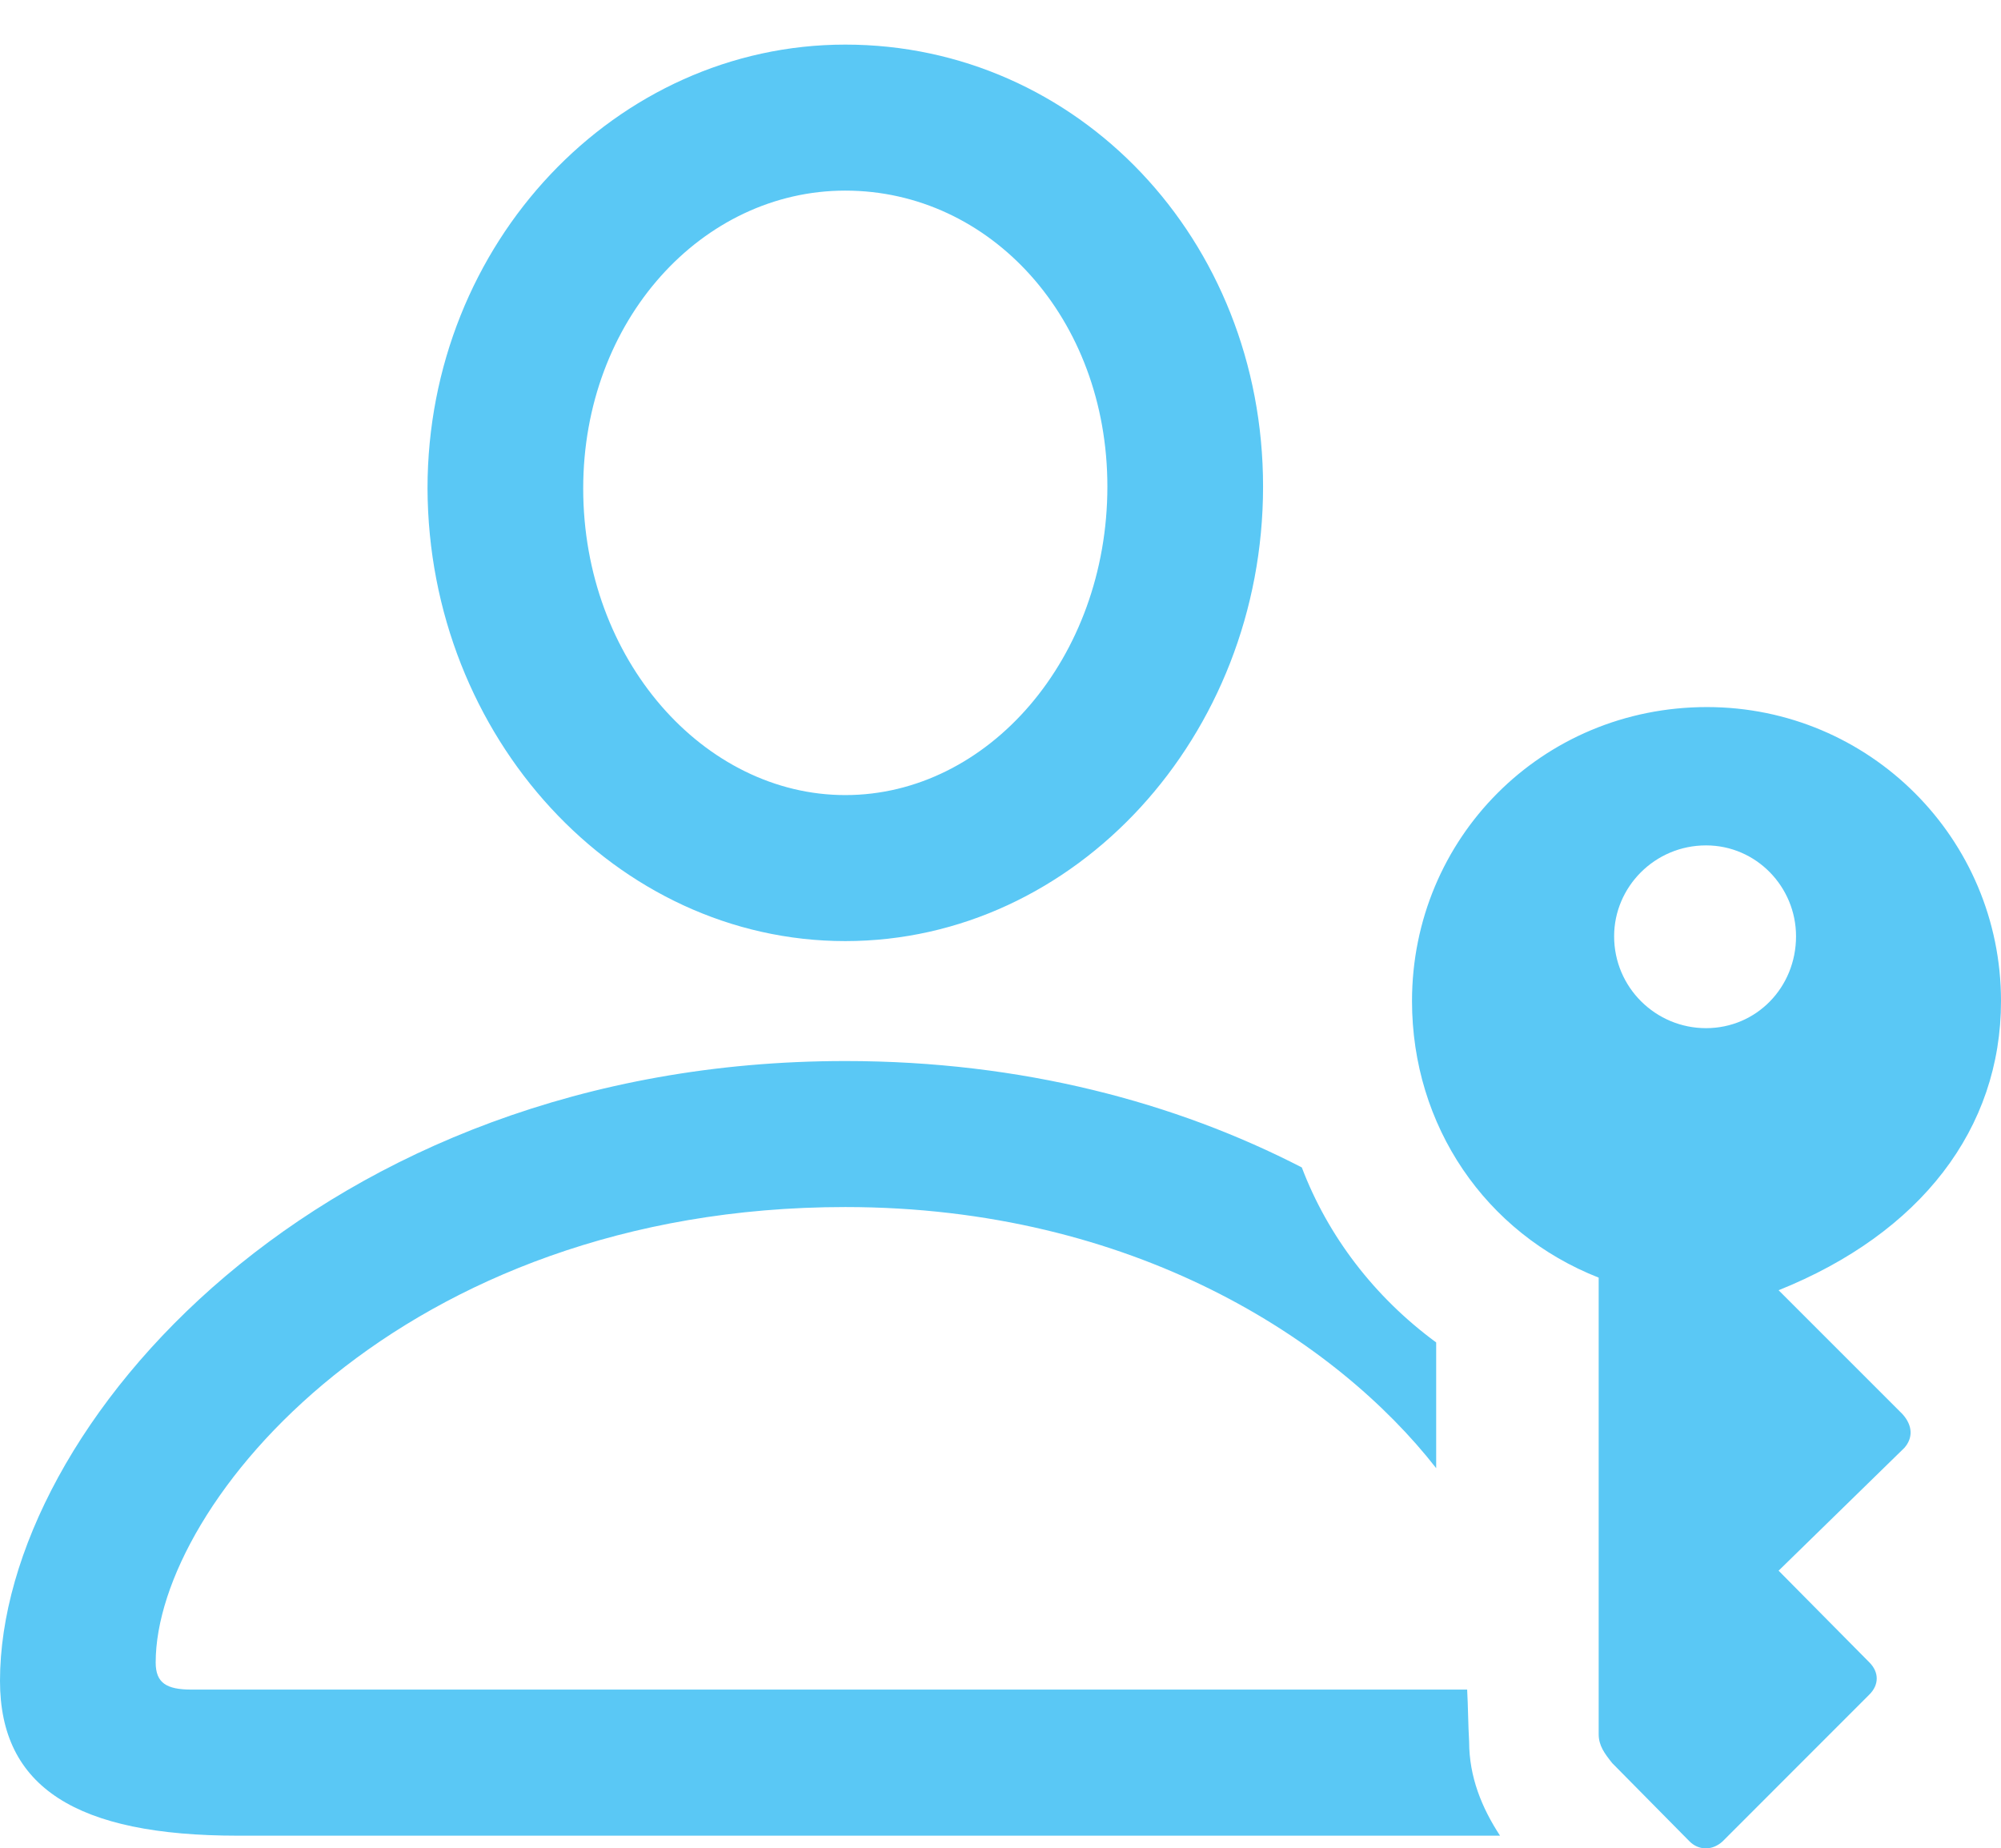 <?xml version="1.0" encoding="UTF-8"?>
<!--Generator: Apple Native CoreSVG 175.5-->
<!DOCTYPE svg
PUBLIC "-//W3C//DTD SVG 1.1//EN"
       "http://www.w3.org/Graphics/SVG/1.1/DTD/svg11.dtd">
<svg version="1.1" xmlns="http://www.w3.org/2000/svg" xmlns:xlink="http://www.w3.org/1999/xlink" width="25.256" height="23.331">
 <g>
  <rect height="23.331" opacity="0" width="25.256" x="0" y="0"/>
  <path d="M10.669 11.879C13.574 11.879 15.942 9.291 15.942 6.142C15.942 3.017 13.599 0.563 10.669 0.563C7.776 0.563 5.396 3.066 5.396 6.166C5.408 9.303 7.776 11.879 10.669 11.879ZM10.669 10.036C8.887 10.036 7.361 8.327 7.361 6.166C7.361 4.042 8.862 2.406 10.669 2.406C12.5 2.406 13.977 4.018 13.977 6.142C13.977 8.302 12.476 10.036 10.669 10.036ZM3.003 23.171L18.933 23.171C18.701 22.817 18.543 22.426 18.543 21.986C18.53 21.767 18.53 21.547 18.518 21.327L2.417 21.327C2.1 21.327 1.965 21.242 1.965 20.985C1.965 18.983 5.066 15.236 10.669 15.236C14.307 15.236 16.87 16.921 18.127 18.532L18.127 16.945C17.346 16.371 16.76 15.602 16.431 14.736C14.844 13.918 12.903 13.393 10.669 13.393C4.041 13.393 0 18.019 0 21.217C0 22.56 0.964 23.171 3.003 23.171ZM21.545 8.925C19.458 8.925 17.822 10.585 17.822 12.636C17.822 14.211 18.75 15.566 20.178 16.127L20.178 21.889C20.178 22.035 20.252 22.133 20.349 22.255L21.326 23.244C21.436 23.354 21.606 23.366 21.741 23.244L23.596 21.388C23.718 21.266 23.718 21.108 23.596 20.985L22.449 19.826L24.036 18.276C24.145 18.153 24.145 17.995 24.011 17.848L22.449 16.286C24.243 15.566 25.256 14.247 25.256 12.636C25.256 10.585 23.596 8.925 21.545 8.925ZM21.533 10.671C22.168 10.671 22.669 11.195 22.669 11.818C22.669 12.465 22.168 12.978 21.533 12.978C20.898 12.978 20.373 12.465 20.373 11.818C20.373 11.195 20.886 10.671 21.533 10.671Z" fill="#5ac8f5"/>
 </g>
</svg>
